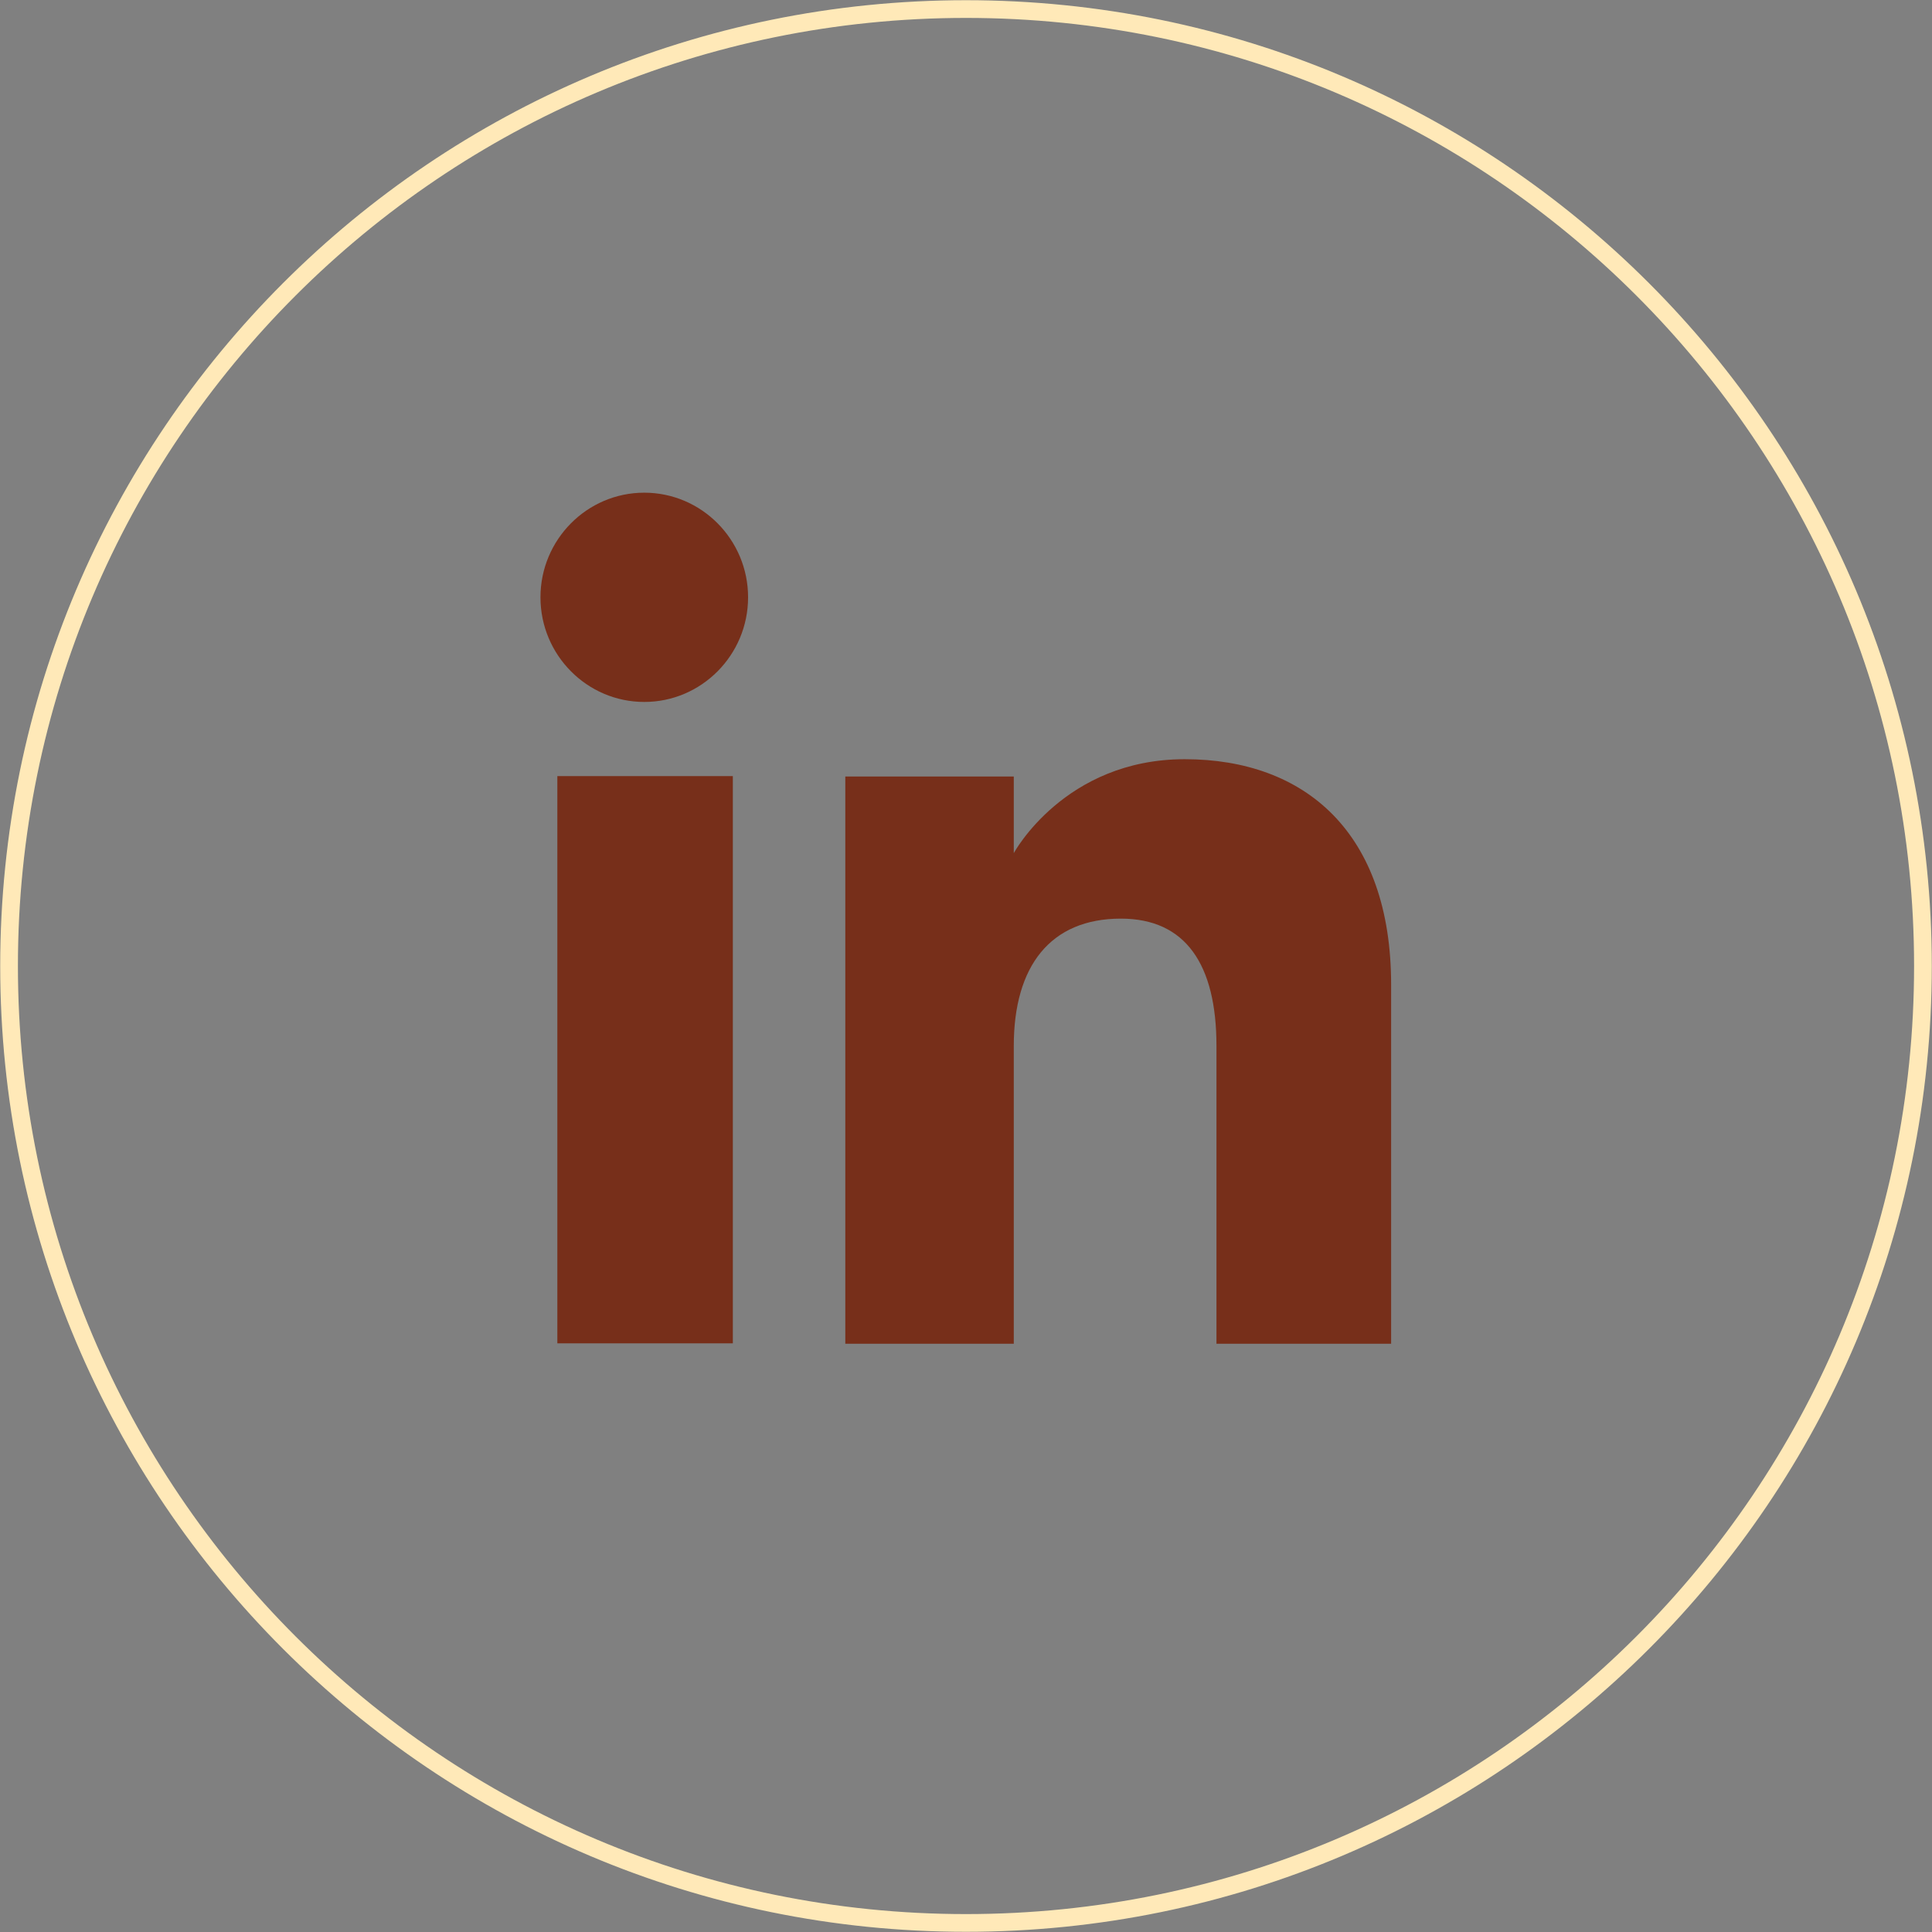 <?xml version="1.0" encoding="UTF-8"?>
<svg xmlns="http://www.w3.org/2000/svg" viewBox="0 0 46.9 46.9">
    <rect x="0" y="0" width="46.9" height="46.9" fill="#808080" stroke="none"/>
    <g id="a" />
    <g id="b">
        <g id="c">
            <g>
                <path
                    d="M23.45,46.68h0C10.62,46.68,.22,36.28,.22,23.45H.22C.22,10.62,10.62,.22,23.45,.22h0c12.83,0,23.23,10.4,23.23,23.23h0c0,12.83-10.4,23.23-23.23,23.23Z"
                    fill="none" stroke="#ffe9b8" stroke-miterlimit="10" stroke-width=".43" />
                <g>
                    <g>
                        <rect x="13.53" y="18.84" width="4.26" height="13.77" fill="#772f1a" />
                        <path
                            d="M15.64,17.04c1.39,0,2.52-1.14,2.52-2.54s-1.13-2.54-2.52-2.54-2.52,1.14-2.52,2.54,1.13,2.54,2.52,2.54Z"
                            fill="#772f1a" />
                    </g>
                    <path
                        d="M24.61,25.39c0-1.94,.89-3.09,2.6-3.09,1.57,0,2.32,1.11,2.32,3.09v7.23h4.24v-8.72c0-3.69-2.09-5.47-5.01-5.47s-4.15,2.28-4.15,2.28v-1.86h-4.09v13.77h4.09v-7.23Z"
                        fill="#772f1a" />
                </g>
            </g>
        </g>
    </g>
</svg>